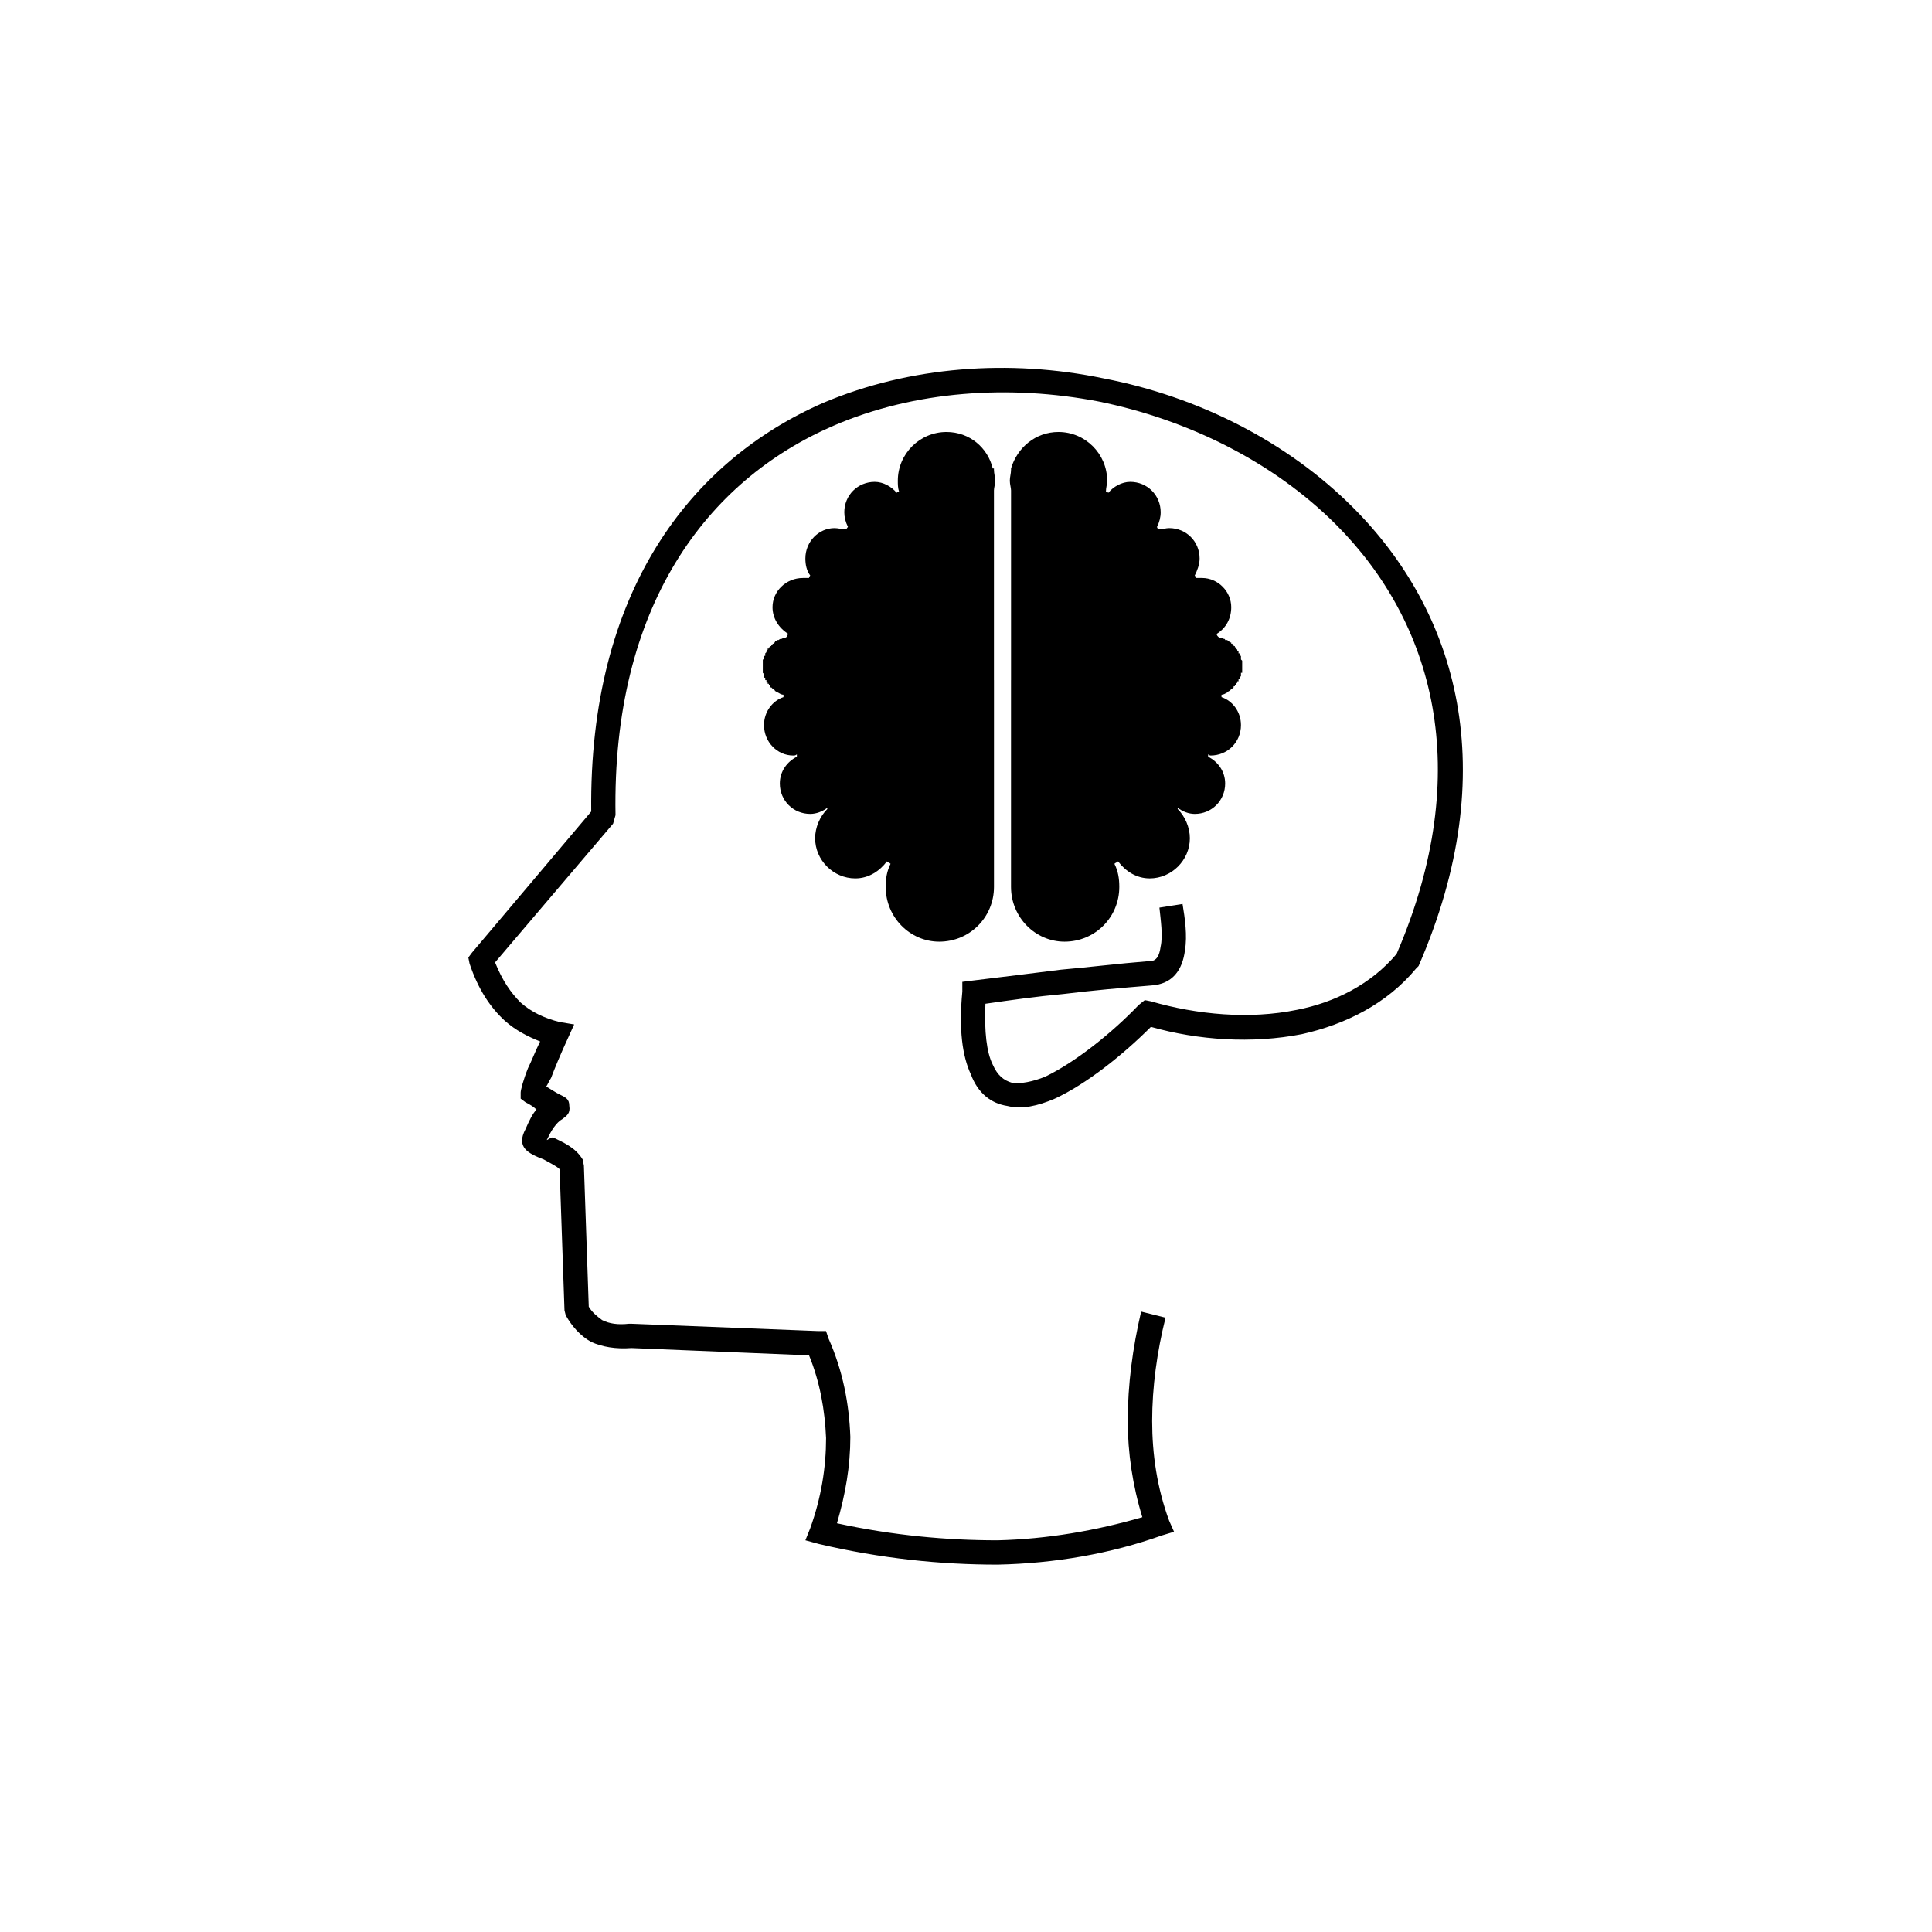 <?xml version="1.0" encoding="UTF-8"?>
<svg width="752pt" height="752pt" version="1.1" viewBox="0 0 752 752" xmlns="http://www.w3.org/2000/svg">
 <g>
  <path d="m453.67 512.87c-3.316 13.262-5.211 26.992-5.211 40.254 0 12.785 1.895 26.047 6.629 38.832l1.895 4.262-4.734 1.422c-19.891 7.106-41.676 10.891-63.934 11.367-22.258 0-45.465-2.367-69.617-8.051l-5.211-1.422 1.895-4.734c4.262-11.84 6.156-23.68 6.156-35.047-0.473-10.891-2.367-21.785-6.629-32.203l-69.145-2.84c-6.156 0.473-11.367-0.473-15.629-2.367-4.262-2.367-7.578-6.156-9.945-10.418l-0.473-1.895-1.895-54.934c-1.422-1.422-3.789-2.367-6.156-3.789-6.156-2.367-10.891-4.734-7.106-11.84 1.422-3.316 2.84-6.156 4.262-7.578-0.945-0.945-2.367-1.895-4.262-2.84l-1.895-1.422v-2.367c0-0.945 0.945-4.734 2.84-9.473 1.422-2.84 2.84-6.629 4.734-10.418-4.734-1.895-9.473-4.262-13.734-8.051-5.684-5.211-10.418-12.312-13.734-22.258l-0.473-2.367 1.422-1.895 46.41-54.934c-0.945-85.246 38.359-136.39 90.453-159.12 33.625-14.207 72.457-17.051 108.92-9.473 36.938 7.106 71.512 24.625 97.086 50.199 40.727 40.727 58.723 102.29 25.574 178.54l-0.945 0.945c-11.367 13.734-27.469 21.785-44.516 25.574-19.418 3.789-40.254 2.367-58.723-2.84-10.891 10.891-25.102 22.258-37.414 27.941-6.629 2.84-12.785 4.262-18.469 2.84-6.156-0.945-11.367-4.734-14.207-12.312-3.316-7.106-4.734-17.523-3.316-32.203v-3.789l3.789-0.473c11.84-1.422 23.207-2.84 34.57-4.262 10.891-0.945 22.258-2.367 34.098-3.316h0.473c2.84 0 3.789-2.367 4.262-5.684 0.945-4.262 0-10.418-0.473-15.156l8.996-1.422c0.945 5.684 1.895 12.312 0.945 17.996-0.945 7.578-4.734 13.262-13.262 13.734-11.367 0.945-22.73 1.895-34.098 3.316-10.418 0.945-20.363 2.367-30.309 3.789-0.473 10.891 0.473 18.941 2.84 23.68 1.895 4.262 4.262 6.156 7.578 7.106 3.316 0.473 8.051-0.473 12.785-2.367 11.84-5.684 26.047-17.051 36.465-27.941l2.367-1.895 2.367 0.473c17.996 5.211 38.359 7.106 56.828 3.316 14.68-2.84 28.887-9.945 38.832-21.785 30.781-71.512 14.207-129.29-23.68-167.18-24.152-24.152-57.305-40.727-92.348-47.832-34.57-6.629-71.512-4.262-103.24 9.473-49.254 21.312-86.191 70.09-84.77 151.55l-0.945 3.316-45.938 53.988c2.84 7.106 6.156 11.84 9.945 15.629 4.262 3.789 9.473 6.156 15.156 7.578l5.684 0.945-2.367 5.211c-2.84 6.156-5.211 11.84-6.629 15.629-0.945 1.422-1.422 2.84-1.895 3.316 2.367 1.422 3.789 2.367 4.734 2.84 2.84 1.422 4.262 1.895 4.262 4.734 0.473 2.84-0.945 3.789-2.84 5.211-0.945 0.473-3.316 2.367-5.684 7.578-0.945 1.422 1.422-0.945 2.367-0.473 3.789 1.895 8.523 3.789 11.367 8.523l0.473 2.367 1.895 54.934c1.422 2.367 3.316 3.789 5.211 5.211 2.84 1.422 6.156 1.895 10.418 1.422h0.945l72.457 2.84h3.316l0.945 2.84c5.684 12.785 8.051 25.574 8.523 38.359 0 11.367-1.895 22.258-5.211 33.625 21.785 4.734 42.621 6.629 62.512 6.629 19.418-0.473 38.359-3.789 56.355-8.996-3.789-12.312-5.684-25.102-5.684-37.414 0-14.207 1.895-28.414 5.211-42.621l9.473 2.367z"/>
  <path d="m386.89 264.71v77.668 2.84c0 11.84-9.473 21.312-21.312 21.312-11.367 0-20.836-9.473-20.836-21.312 0-3.316 0.473-6.156 1.895-8.996-0.473-0.473-0.945-0.473-1.422-0.945-2.84 3.789-7.106 6.629-12.312 6.629-8.523 0-15.629-7.106-15.629-15.629 0-4.262 1.895-8.523 4.734-11.367v-0.473c-1.895 1.422-4.262 2.367-6.629 2.367-6.629 0-11.84-5.211-11.84-11.84 0-4.734 2.84-8.523 6.629-10.418v-0.945c-0.473 0.473-0.945 0.473-1.422 0.473-6.156 0-11.367-5.211-11.367-11.84 0-5.211 3.316-9.473 7.578-10.891v-0.945c-0.945 0-1.422-0.473-2.367-0.945-0.473 0-0.473-0.473-0.945-0.473 0-0.473-0.473-0.473-0.473-0.945h-0.473l-0.473-0.473h-0.473v-0.945h-0.473v-0.473h-0.473v-0.473h-0.473v-0.945h-0.473v-0.945h-0.473v-1.418l-0.473-0.473v-0.945-0.473-0.945-0.473-2.363h0.473v-1.418h0.473v-0.945l0.473-0.473v-0.473l0.473-0.473v-0.473h0.473v-0.473h0.473v-0.473h0.473v-0.473h0.473v-0.473h0.473v-0.473h0.473c0-0.473 0-0.473 0.473-0.473h0.473v-0.473h0.473c0.473-0.473 0.945-0.473 0.945-0.473h0.473v-0.473h0.473 0.473c0.473 0 0.473 0 0.945-0.473 0 0 0-0.473 0.473-0.945-3.789-2.367-6.156-6.156-6.156-10.418 0-6.156 5.211-11.367 11.84-11.367h2.367c0-0.473 0.473-0.945 0.473-0.945-1.422-1.895-1.895-4.262-1.895-6.629 0-6.629 5.211-11.84 11.367-11.84 1.422 0 2.84 0.473 4.262 0.473 0.473 0 0.473-0.473 0.945-0.945-0.945-1.895-1.422-3.789-1.422-5.684 0-6.629 5.211-11.84 11.84-11.84 3.316 0 6.629 1.895 8.523 4.262 0.473-0.473 0.473-0.473 0.945-0.473-0.473-1.422-0.473-2.84-0.473-4.262 0-10.418 8.523-18.941 18.941-18.941 8.996 0 16.102 6.156 17.996 14.207h0.473v0.473c0 1.422 0.473 2.84 0.473 4.262s-0.473 2.84-0.473 3.789v73.879zm-85.719-14.68h0.473z" fill-rule="evenodd"/>
  <path d="m393.52 264.71v77.668 2.84c0 11.84 9.473 21.312 20.836 21.312 11.84 0 21.312-9.473 21.312-21.312 0-3.316-0.473-6.156-1.895-8.996 0.473-0.473 0.945-0.473 1.422-0.945 2.84 3.789 7.106 6.629 12.312 6.629 8.523 0 15.629-7.106 15.629-15.629 0-4.262-1.895-8.523-4.734-11.367v-0.473c1.895 1.422 4.262 2.367 6.629 2.367 6.629 0 11.84-5.211 11.84-11.84 0-4.734-2.84-8.523-6.629-10.418v-0.945c0.473 0.473 0.945 0.473 0.945 0.473 6.629 0 11.84-5.211 11.84-11.84 0-5.211-3.316-9.473-7.578-10.891v-0.945c0.945 0 1.422-0.473 2.367-0.945l0.473-0.473h0.473c0-0.473 0.473-0.473 0.473-0.945h0.473c0-0.473 0.473-0.473 0.473-0.473v-0.473h0.473v-0.473h0.473v-0.473l0.473-0.473v-0.473h0.473v-0.945h0.473v-0.945h0.473v-1.418h0.473v-0.945-0.473-0.945-0.473-1.891l-0.473-0.473v-1.418h-0.473v-0.945h-0.473v-0.945h-0.473v-0.473l-0.473-0.473v-0.473h-0.473v-0.473h-0.473v-0.473h-0.473v-0.473h-0.473v-0.473h-0.473c-0.473-0.473-0.473-0.473-0.473-0.473h-0.473v-0.473h-0.473-0.473c0-0.473-0.473-0.473-0.473-0.473h-0.473v-0.473h-0.473-0.473c-0.473 0-0.473 0-0.945-0.473 0 0-0.473-0.473-0.473-0.945 3.789-2.367 5.684-6.156 5.684-10.418 0-6.156-5.211-11.367-11.367-11.367h-2.367c0-0.473-0.473-0.945-0.473-0.945 0.945-1.895 1.895-4.262 1.895-6.629 0-6.629-5.211-11.84-11.84-11.84-1.422 0-2.367 0.473-3.789 0.473-0.473 0-0.945-0.473-0.945-0.945 0.945-1.895 1.422-3.789 1.422-5.684 0-6.629-5.211-11.84-11.84-11.84-3.316 0-6.629 1.895-8.523 4.262-0.473-0.473-0.945-0.473-0.945-0.473 0-1.422 0.473-2.84 0.473-4.262 0-10.418-8.523-18.941-18.941-18.941-8.996 0-16.102 6.156-18.469 14.207v0.473c0 1.422-0.473 2.84-0.473 4.262s0.473 2.84 0.473 3.789v73.879z" fill-rule="evenodd"/>
 </g>
</svg>
